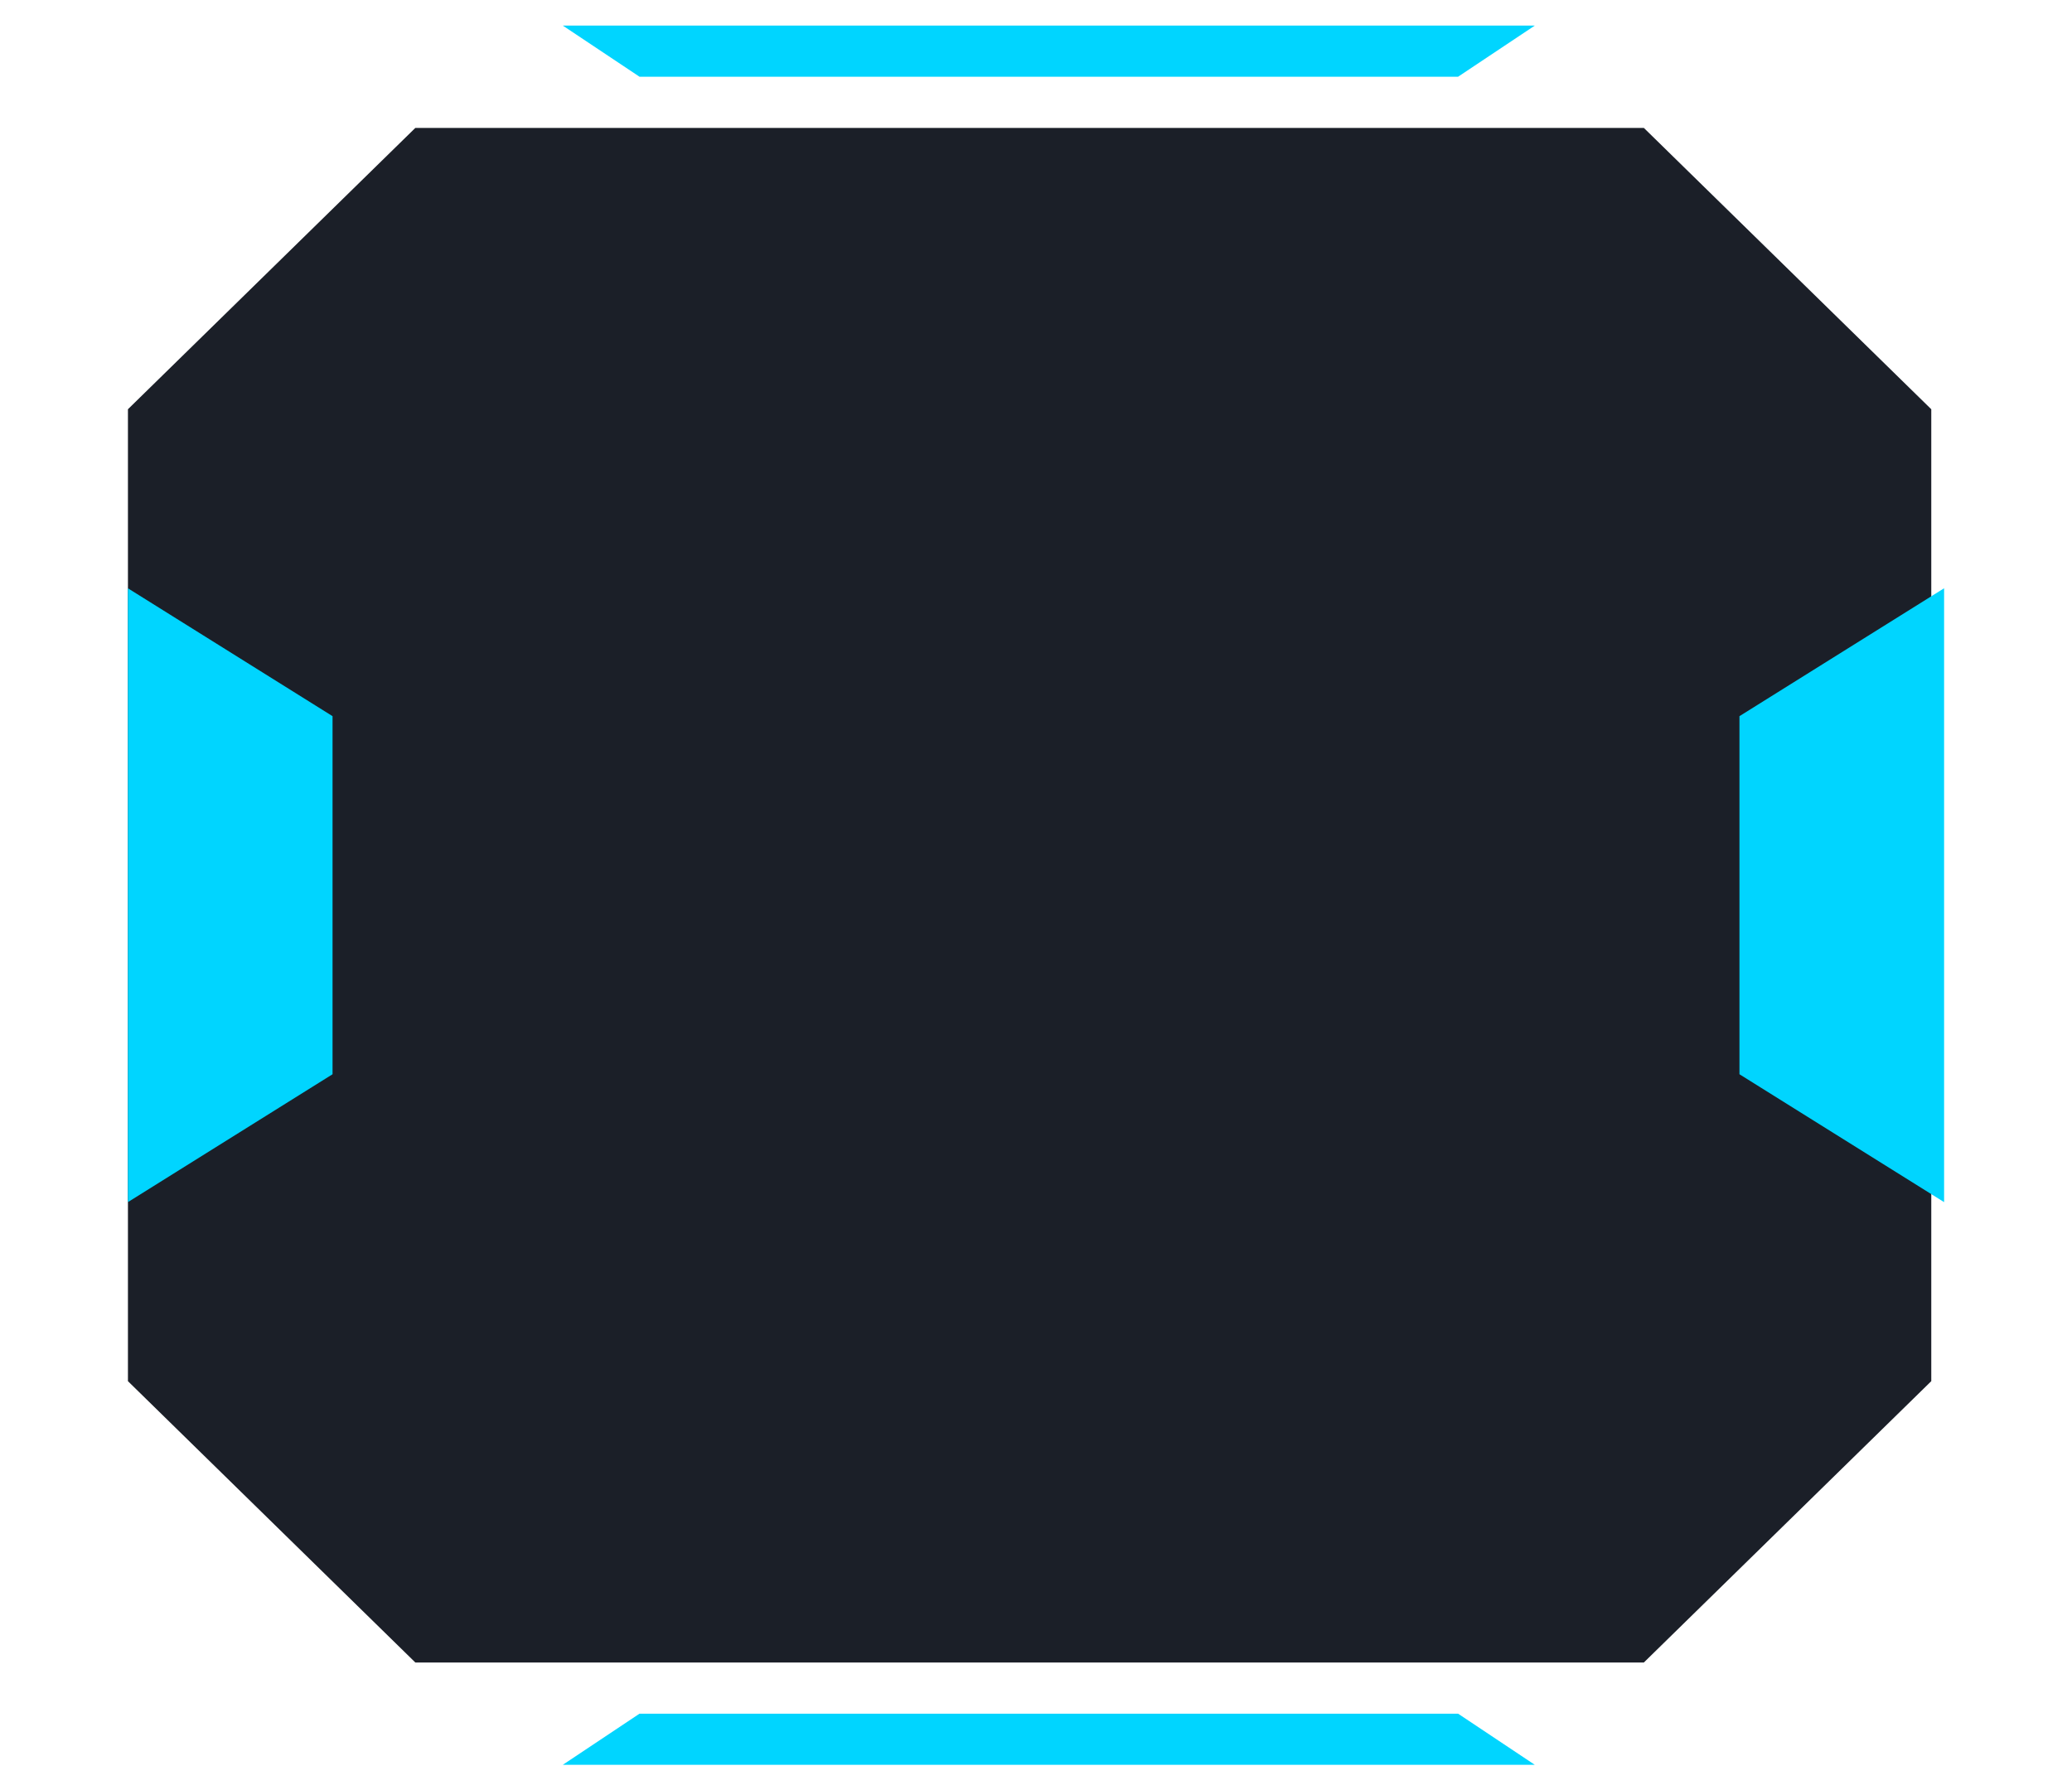 <svg width="81" height="70" viewBox="0 0 81 70" fill="none" xmlns="http://www.w3.org/2000/svg">
<g filter="url(#filter0_b_617_1442)">
<path d="M16.236 5L5 16V54L16.236 65H64.263L75.5 54V16L64.263 5H16.236Z" fill="#1B1F28"/>
<path d="M4.65 15.643L4.5 15.79V16V54V54.21L4.65 54.357L15.887 65.357L16.032 65.5H16.236H64.263H64.468L64.613 65.357L75.85 54.357L76 54.21V54V16V15.79L75.85 15.643L64.613 4.643L64.468 4.5H64.263H16.236H16.032L15.887 4.643L4.65 15.643Z" stroke="white" stroke-opacity="0.2"/>
</g>
<g filter="url(#filter1_b_617_1442)">
<path d="M0.5 56.958V13.042L13.193 0.5H67.807L80.5 13.042V56.958L67.807 69.5H13.193L0.5 56.958Z" stroke="white" stroke-opacity="0.1"/>
</g>
<path d="M5 23L13 28V42L5 47V23Z" fill="#00D5FF"/>
<path d="M76 23L68 28V42L76 47V23Z" fill="#00D5FF"/>
<path d="M22 1H60L57 3H25L22 1Z" fill="#00D5FF"/>
<path d="M22 69H60L57 67H25L22 69Z" fill="#00D5FF"/>
<defs>
<filter id="filter0_b_617_1442" x="-36" y="-36" width="152.5" height="142" filterUnits="userSpaceOnUse" color-interpolation-filters="sRGB">
<feFlood flood-opacity="0" result="BackgroundImageFix"/>
<feGaussianBlur in="BackgroundImageFix" stdDeviation="20"/>
<feComposite in2="SourceAlpha" operator="in" result="effect1_backgroundBlur_617_1442"/>
<feBlend mode="normal" in="SourceGraphic" in2="effect1_backgroundBlur_617_1442" result="shape"/>
</filter>
<filter id="filter1_b_617_1442" x="-40" y="-40" width="161" height="150" filterUnits="userSpaceOnUse" color-interpolation-filters="sRGB">
<feFlood flood-opacity="0" result="BackgroundImageFix"/>
<feGaussianBlur in="BackgroundImageFix" stdDeviation="20"/>
<feComposite in2="SourceAlpha" operator="in" result="effect1_backgroundBlur_617_1442"/>
<feBlend mode="normal" in="SourceGraphic" in2="effect1_backgroundBlur_617_1442" result="shape"/>
</filter>
</defs>
</svg>
